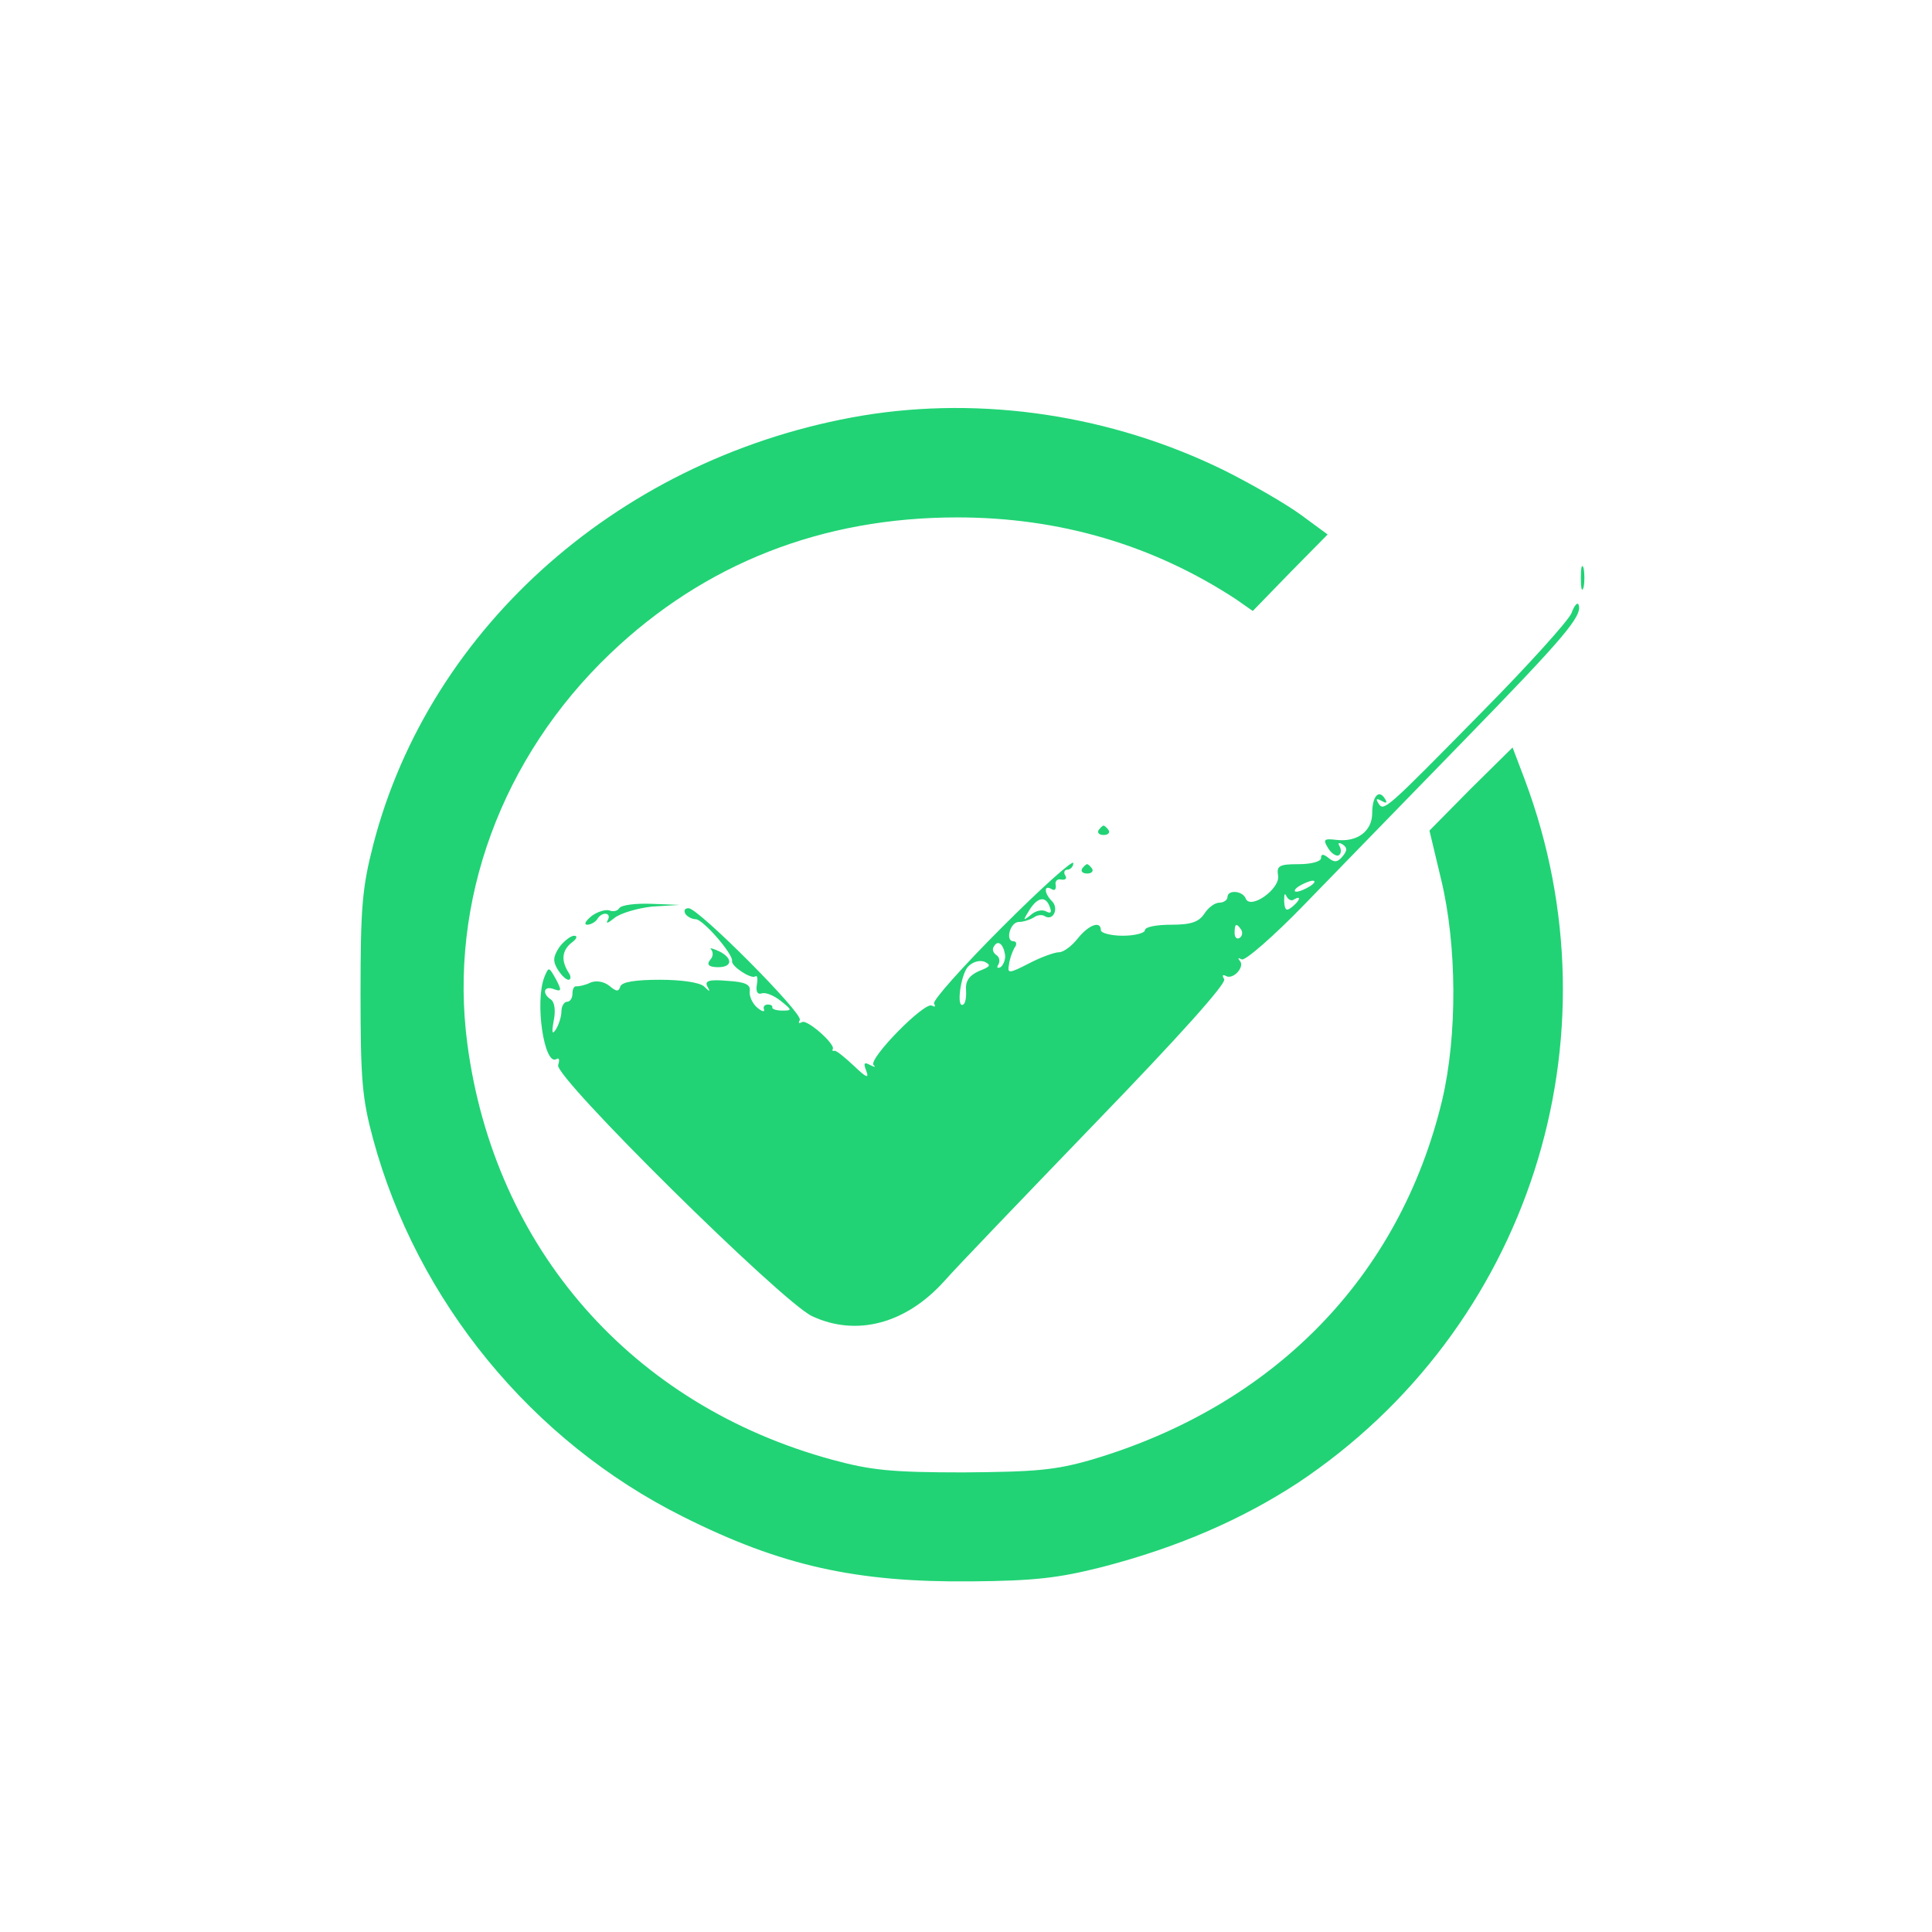 <?xml version="1.0" standalone="no"?>
<!DOCTYPE svg PUBLIC "-//W3C//DTD SVG 20010904//EN"
        "http://www.w3.org/TR/2001/REC-SVG-20010904/DTD/svg10.dtd">
<svg version="1.0" xmlns="http://www.w3.org/2000/svg"
     width="351pt" height="351pt" viewBox="0 0 351 351"
     preserveAspectRatio="xMidYMid meet">

    <g transform="translate(0,351) scale(0.1,-0.1)"
       fill="#21D375" stroke="none">
        <path d="M1567 2755 c-434 -73 -786 -381 -889 -780 -20 -78 -23 -114 -23 -270
0 -157 3 -191 23 -265 80 -294 288 -548 562 -685 179 -90 316 -120 525 -118
114 1 158 6 237 26 139 36 255 87 356 153 419 279 589 806 412 1278 l-22 58
-76 -75 -75 -76 21 -88 c29 -119 30 -284 2 -402 -77 -321 -306 -555 -637 -653
-66 -19 -101 -22 -233 -23 -131 0 -168 4 -238 23 -364 99 -614 384 -663 756
-34 258 62 520 260 709 171 163 384 247 630 247 186 0 356 -50 507 -149 l30
-21 68 70 68 69 -49 36 c-26 19 -88 55 -138 80 -205 101 -440 136 -658 100z"/>
        <path d="M2872 2460 c0 -19 2 -27 5 -17 2 9 2 25 0 35 -3 9 -5 1 -5 -18z"/>
        <path d="M2855 2396 c-6 -14 -78 -94 -161 -178 -179 -182 -180 -183 -190 -167
-5 8 -3 9 6 4 9 -5 11 -4 6 4 -11 18 -23 4 -23 -26 0 -33 -27 -53 -64 -49 -24
3 -26 1 -16 -15 6 -10 15 -15 19 -13 5 3 5 10 2 16 -4 7 -2 8 5 4 9 -6 9 -11
0 -22 -9 -11 -15 -11 -25 -3 -10 8 -14 8 -14 0 0 -6 -17 -11 -41 -11 -35 0
-40 -3 -37 -21 4 -24 -51 -63 -59 -41 -6 14 -33 16 -33 2 0 -5 -7 -10 -15 -10
-8 0 -20 -9 -27 -20 -10 -15 -24 -20 -60 -20 -27 0 -48 -4 -48 -10 0 -5 -18
-10 -40 -10 -22 0 -40 5 -40 10 0 18 -22 10 -42 -15 -11 -14 -26 -25 -34 -25
-8 0 -33 -9 -54 -20 -37 -19 -40 -19 -37 -3 1 10 6 24 10 31 5 6 4 12 -2 12
-15 0 -6 35 10 35 8 0 20 4 27 8 6 5 16 6 21 2 15 -8 25 15 12 28 -14 14 -15
30 -1 22 6 -4 9 -1 8 7 -2 7 3 12 10 10 8 -1 11 2 7 8 -3 5 -1 10 4 10 6 0 11
6 11 12 0 7 -58 -45 -129 -116 -72 -72 -127 -134 -124 -139 3 -6 2 -7 -4 -4
-13 8 -116 -97 -106 -108 5 -4 2 -4 -6 0 -11 6 -13 4 -7 -11 5 -14 0 -12 -22
9 -17 16 -33 29 -36 28 -3 -1 -5 1 -3 3 5 9 -47 55 -56 49 -6 -3 -7 -2 -4 4 7
11 -184 203 -202 203 -7 0 -9 -4 -6 -10 3 -5 12 -10 19 -10 13 0 68 -63 66
-76 -2 -9 34 -33 42 -28 4 3 5 -4 3 -15 -2 -12 1 -18 8 -16 7 3 22 -3 35 -13
21 -17 22 -18 3 -18 -11 0 -19 3 -18 6 1 3 -3 5 -8 5 -6 0 -9 -4 -7 -9 2 -5
-4 -4 -13 4 -8 7 -14 20 -13 29 2 12 -7 17 -40 19 -34 3 -42 0 -37 -10 6 -10
5 -11 -6 0 -8 7 -40 12 -80 12 -45 0 -69 -4 -72 -12 -3 -10 -7 -10 -20 1 -10
8 -24 10 -34 6 -10 -5 -21 -7 -26 -7 -4 1 -7 -5 -7 -13 0 -8 -4 -15 -10 -15
-5 0 -10 -8 -10 -17 0 -10 -5 -25 -10 -33 -7 -11 -8 -6 -4 16 4 19 1 34 -5 38
-17 11 -13 26 5 19 14 -5 15 -3 4 18 -13 23 -13 23 -21 4 -18 -46 0 -163 22
-149 5 3 6 -2 3 -11 -8 -21 405 -429 461 -456 81 -38 171 -14 241 64 20 23
145 153 276 289 149 154 237 252 232 259 -4 7 -3 9 3 6 13 -8 36 17 25 28 -4
5 -2 5 4 2 6 -3 58 42 115 101 57 59 186 191 286 294 186 191 218 229 211 249
-2 6 -8 -1 -13 -15z m-475 -496 c-8 -5 -19 -10 -25 -10 -5 0 -3 5 5 10 8 5 20
10 25 10 6 0 3 -5 -5 -10z m-29 -24 c14 8 11 -2 -4 -14 -10 -8 -13 -6 -14 11
0 12 1 16 4 9 3 -6 9 -10 14 -6z m-443 -16 c3 -8 0 -10 -7 -6 -7 4 -19 2 -28
-6 -15 -12 -15 -11 -2 10 15 23 30 25 37 2z m347 -39 c3 -5 2 -12 -3 -15 -5
-3 -9 1 -9 9 0 17 3 19 12 6z m-429 -46 c1 -8 -3 -18 -8 -22 -6 -3 -8 -1 -4 5
3 6 2 13 -4 17 -6 4 -8 11 -4 16 7 12 17 4 20 -16z m-47 -29 c-18 -8 -25 -18
-24 -34 1 -13 -1 -25 -5 -27 -13 -8 -5 52 8 68 8 9 20 13 30 10 13 -6 12 -9
-9 -17z"/>
        <path d="M1996 2002 c-3 -5 1 -9 9 -9 8 0 12 4 9 9 -3 4 -7 8 -9 8 -2 0 -6 -4
-9 -8z"/>
        <path d="M1966 1932 c-3 -5 1 -9 9 -9 8 0 12 4 9 9 -3 4 -7 8 -9 8 -2 0 -6 -4
-9 -8z"/>
        <path d="M1125 1860 c-3 -5 -11 -7 -18 -4 -7 2 -21 -2 -32 -10 -11 -9 -15 -16
-8 -16 6 0 15 5 18 10 9 15 27 12 19 -2 -4 -7 1 -5 12 4 11 9 42 18 69 21 l50
3 -52 2 c-28 1 -54 -2 -58 -8z"/>
        <path d="M1016 1789 c-11 -17 -12 -25 -3 -40 7 -11 15 -19 20 -19 4 0 5 6 0
13 -14 22 -12 40 5 54 10 7 12 13 5 13 -6 0 -19 -10 -27 -21z"/>
        <path d="M1292 1785 c4 -5 4 -13 -2 -19 -6 -8 -3 -12 10 -13 29 -2 34 14 8 28
-13 6 -20 8 -16 4z"/>
    </g>
</svg>
